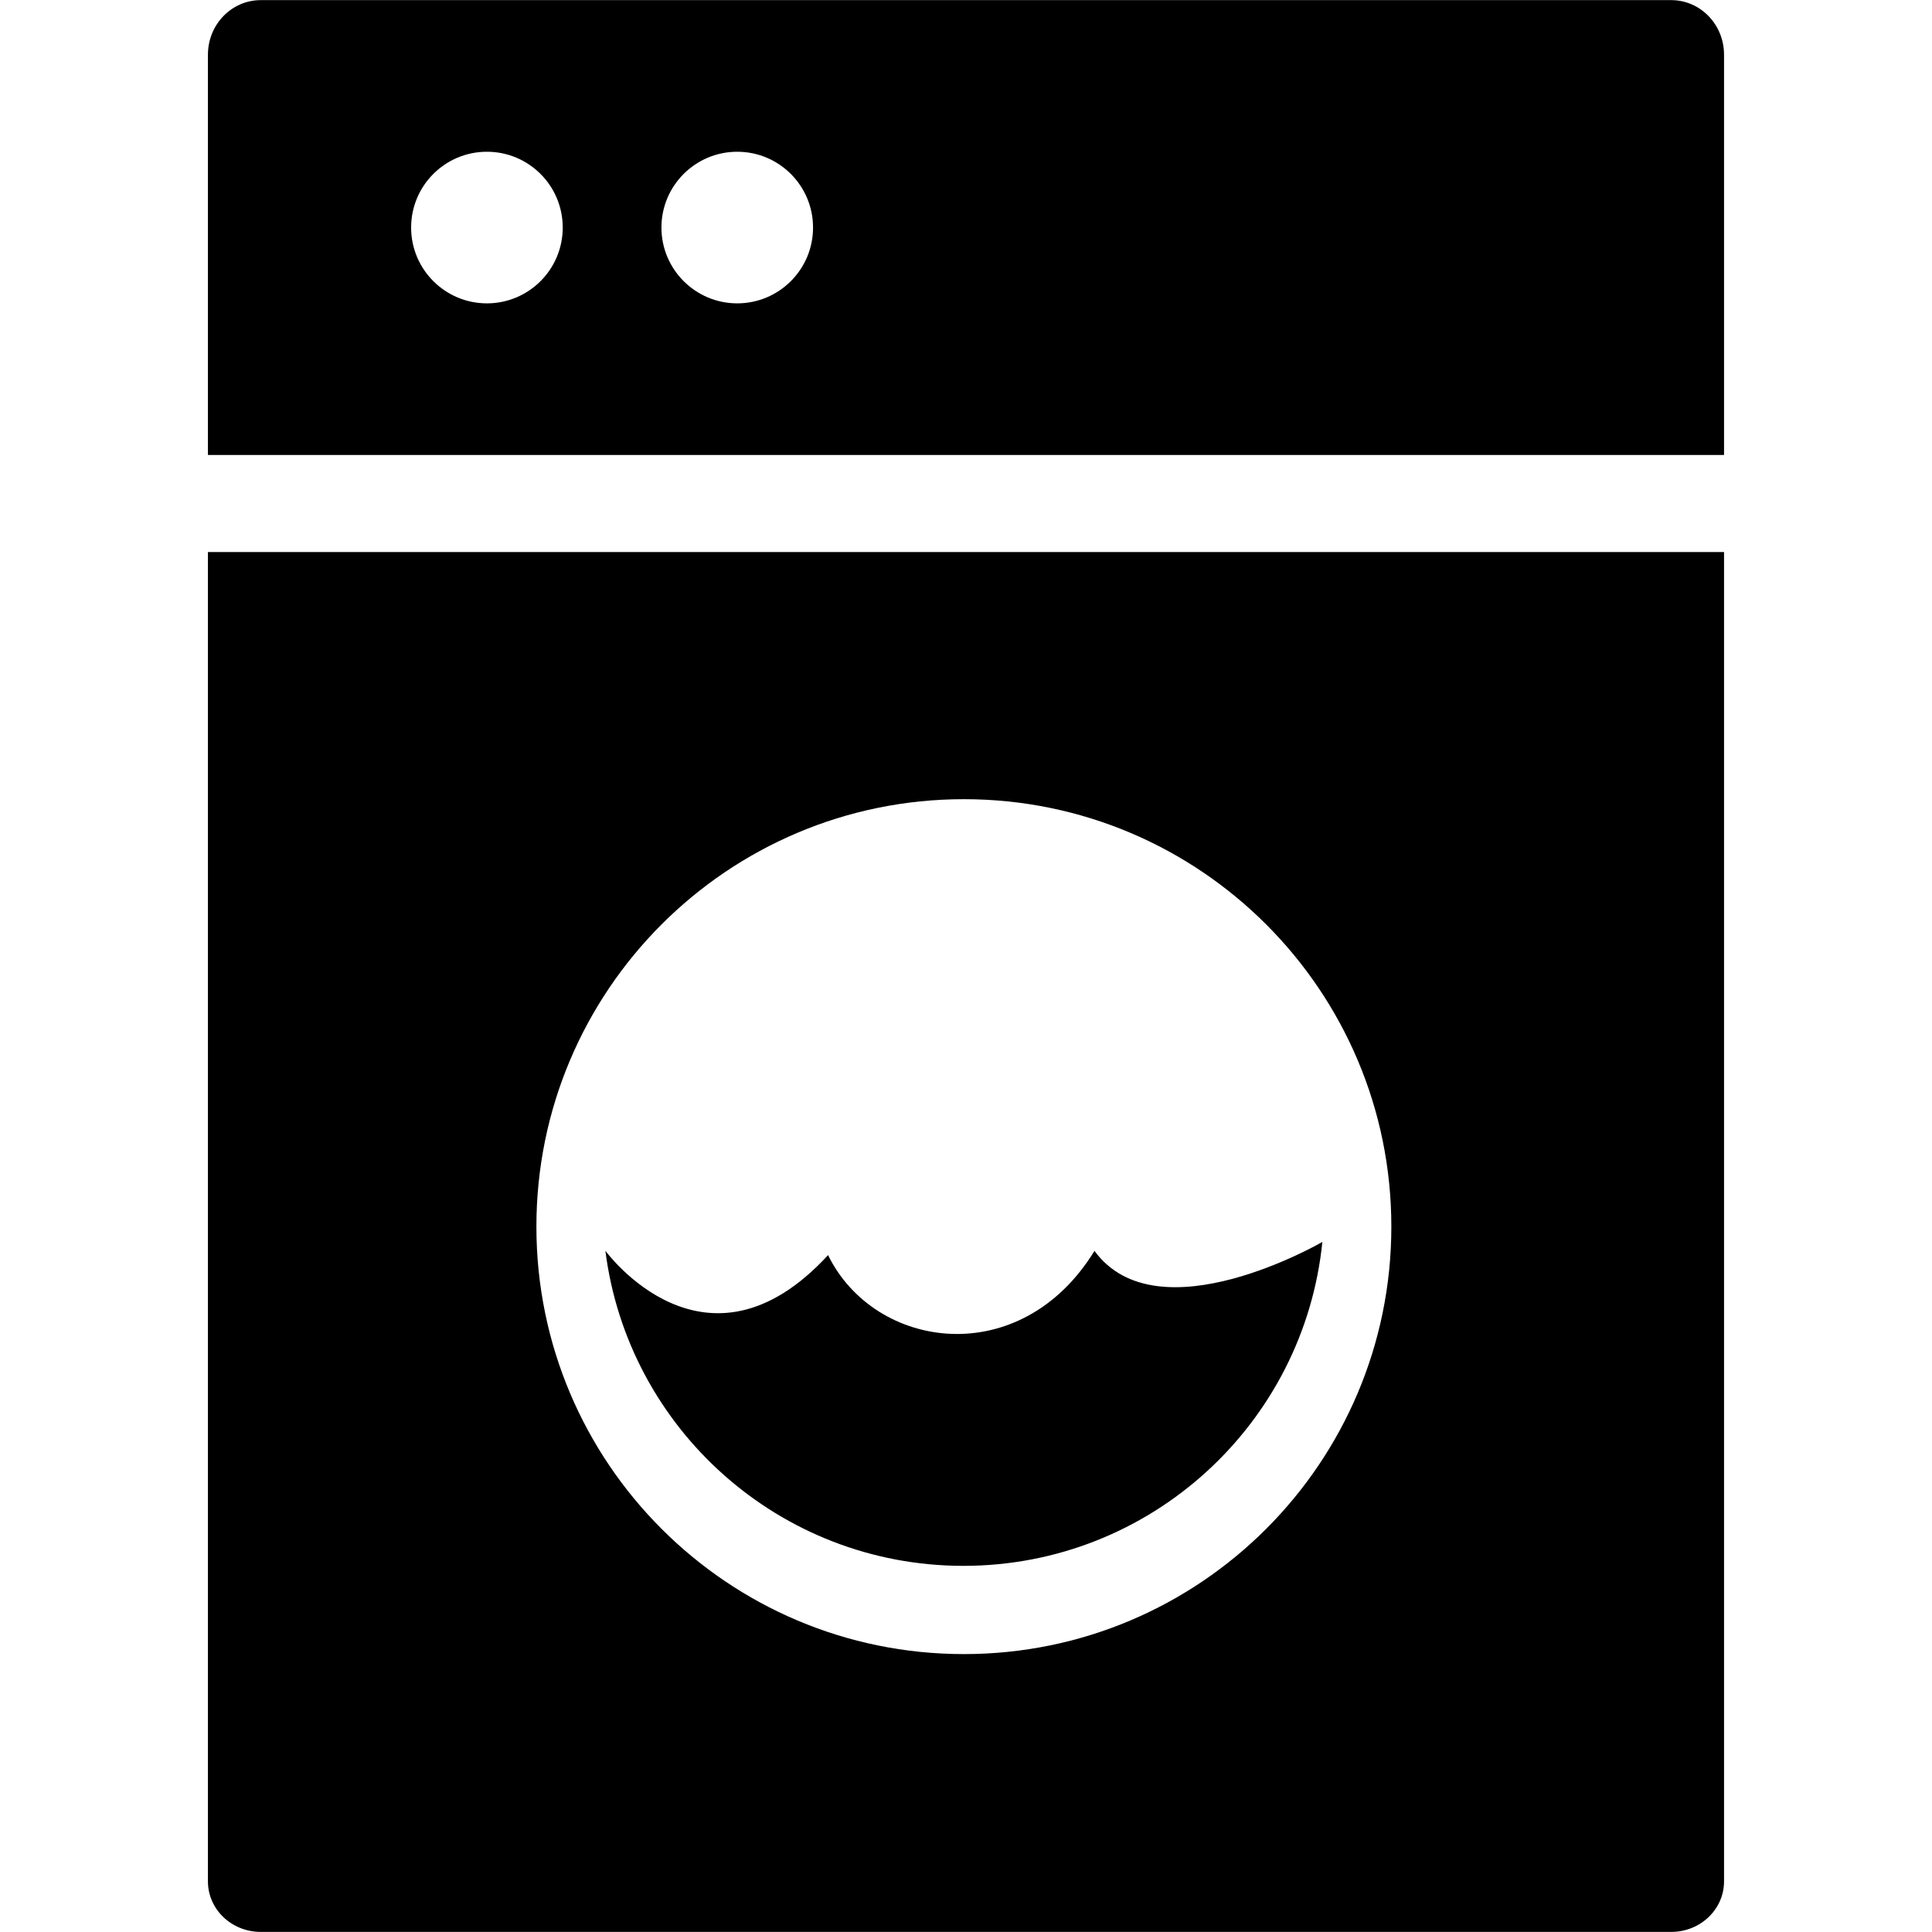 <?xml version="1.0" encoding="UTF-8" standalone="no"?>
<svg
   enable-background="new 0 0 64 64"
   height="64px"
   id="Layer_1"
   version="1.1"
   viewBox="0 0 64 64"
   width="64px"
   xml:space="preserve"
   sodipodi:docname="753105_washer_laundry_machine_wash_washing_icon.svg"
   inkscape:version="1.1 (c68e22c387, 2021-05-23)"
   xmlns:inkscape="http://www.inkscape.org/namespaces/inkscape"
   xmlns:sodipodi="http://sodipodi.sourceforge.net/DTD/sodipodi-0.dtd"
   xmlns="http://www.w3.org/2000/svg"
   xmlns:svg="http://www.w3.org/2000/svg"><defs
     id="defs15" /><sodipodi:namedview
     id="namedview13"
     pagecolor="#ffffff"
     bordercolor="#999999"
     borderopacity="1"
     inkscape:pageshadow="0"
     inkscape:pageopacity="0"
     inkscape:pagecheckerboard="0"
     showgrid="false"
     inkscape:zoom="10.65625"
     inkscape:cx="31.953079"
     inkscape:cy="32"
     inkscape:window-width="1920"
     inkscape:window-height="1000"
     inkscape:window-x="-11"
     inkscape:window-y="-11"
     inkscape:window-maximized="1"
     inkscape:current-layer="Layer_1" /><g
     id="g10"
     style="fill:#000000;opacity:1"><g
       id="g6"
       style="fill:#000000"><path
         d="M36.256,41.437c-2.451,3.992-7.285,3.291-8.825,0.14c-4.063,4.414-7.377-0.145-7.377-0.145    c0.744,5.889,5.768,10.439,11.86,10.439c6.19,0,11.28-4.701,11.891-10.73C43.805,41.141,38.357,44.308,36.256,41.437z"
         fill="#241F20"
         id="path2"
         style="fill:#000000" /><path
         d="M6.888,18.287v44.036c0,0.926,0.782,1.674,1.751,1.674h46.722c0.967,0,1.75-0.748,1.75-1.674V18.287H6.888    z M31.93,54.794c-7.821,0-14.161-6.339-14.161-14.16c0-7.819,6.339-14.16,14.161-14.16c7.82,0,14.16,6.34,14.16,14.16    C46.09,48.455,39.75,54.794,31.93,54.794z"
         fill="#241F20"
         id="path4"
         style="fill:#000000" /></g><path
       d="M55.361,0.004H8.639c-0.969,0-1.751,0.809-1.751,1.808v13.259h50.223V1.812   C57.111,0.813,56.328,0.004,55.361,0.004z M16.13,10.049c-1.387,0-2.511-1.125-2.511-2.511c0-1.388,1.124-2.511,2.511-2.511   s2.511,1.123,2.511,2.511C18.642,8.924,17.518,10.049,16.13,10.049z M24.422,10.049c-1.386,0-2.511-1.125-2.511-2.511   c0-1.388,1.125-2.511,2.511-2.511s2.511,1.123,2.511,2.511C26.934,8.924,25.809,10.049,24.422,10.049z"
       fill="#241F20"
       id="path8"
       style="fill:#000000" /></g></svg>

